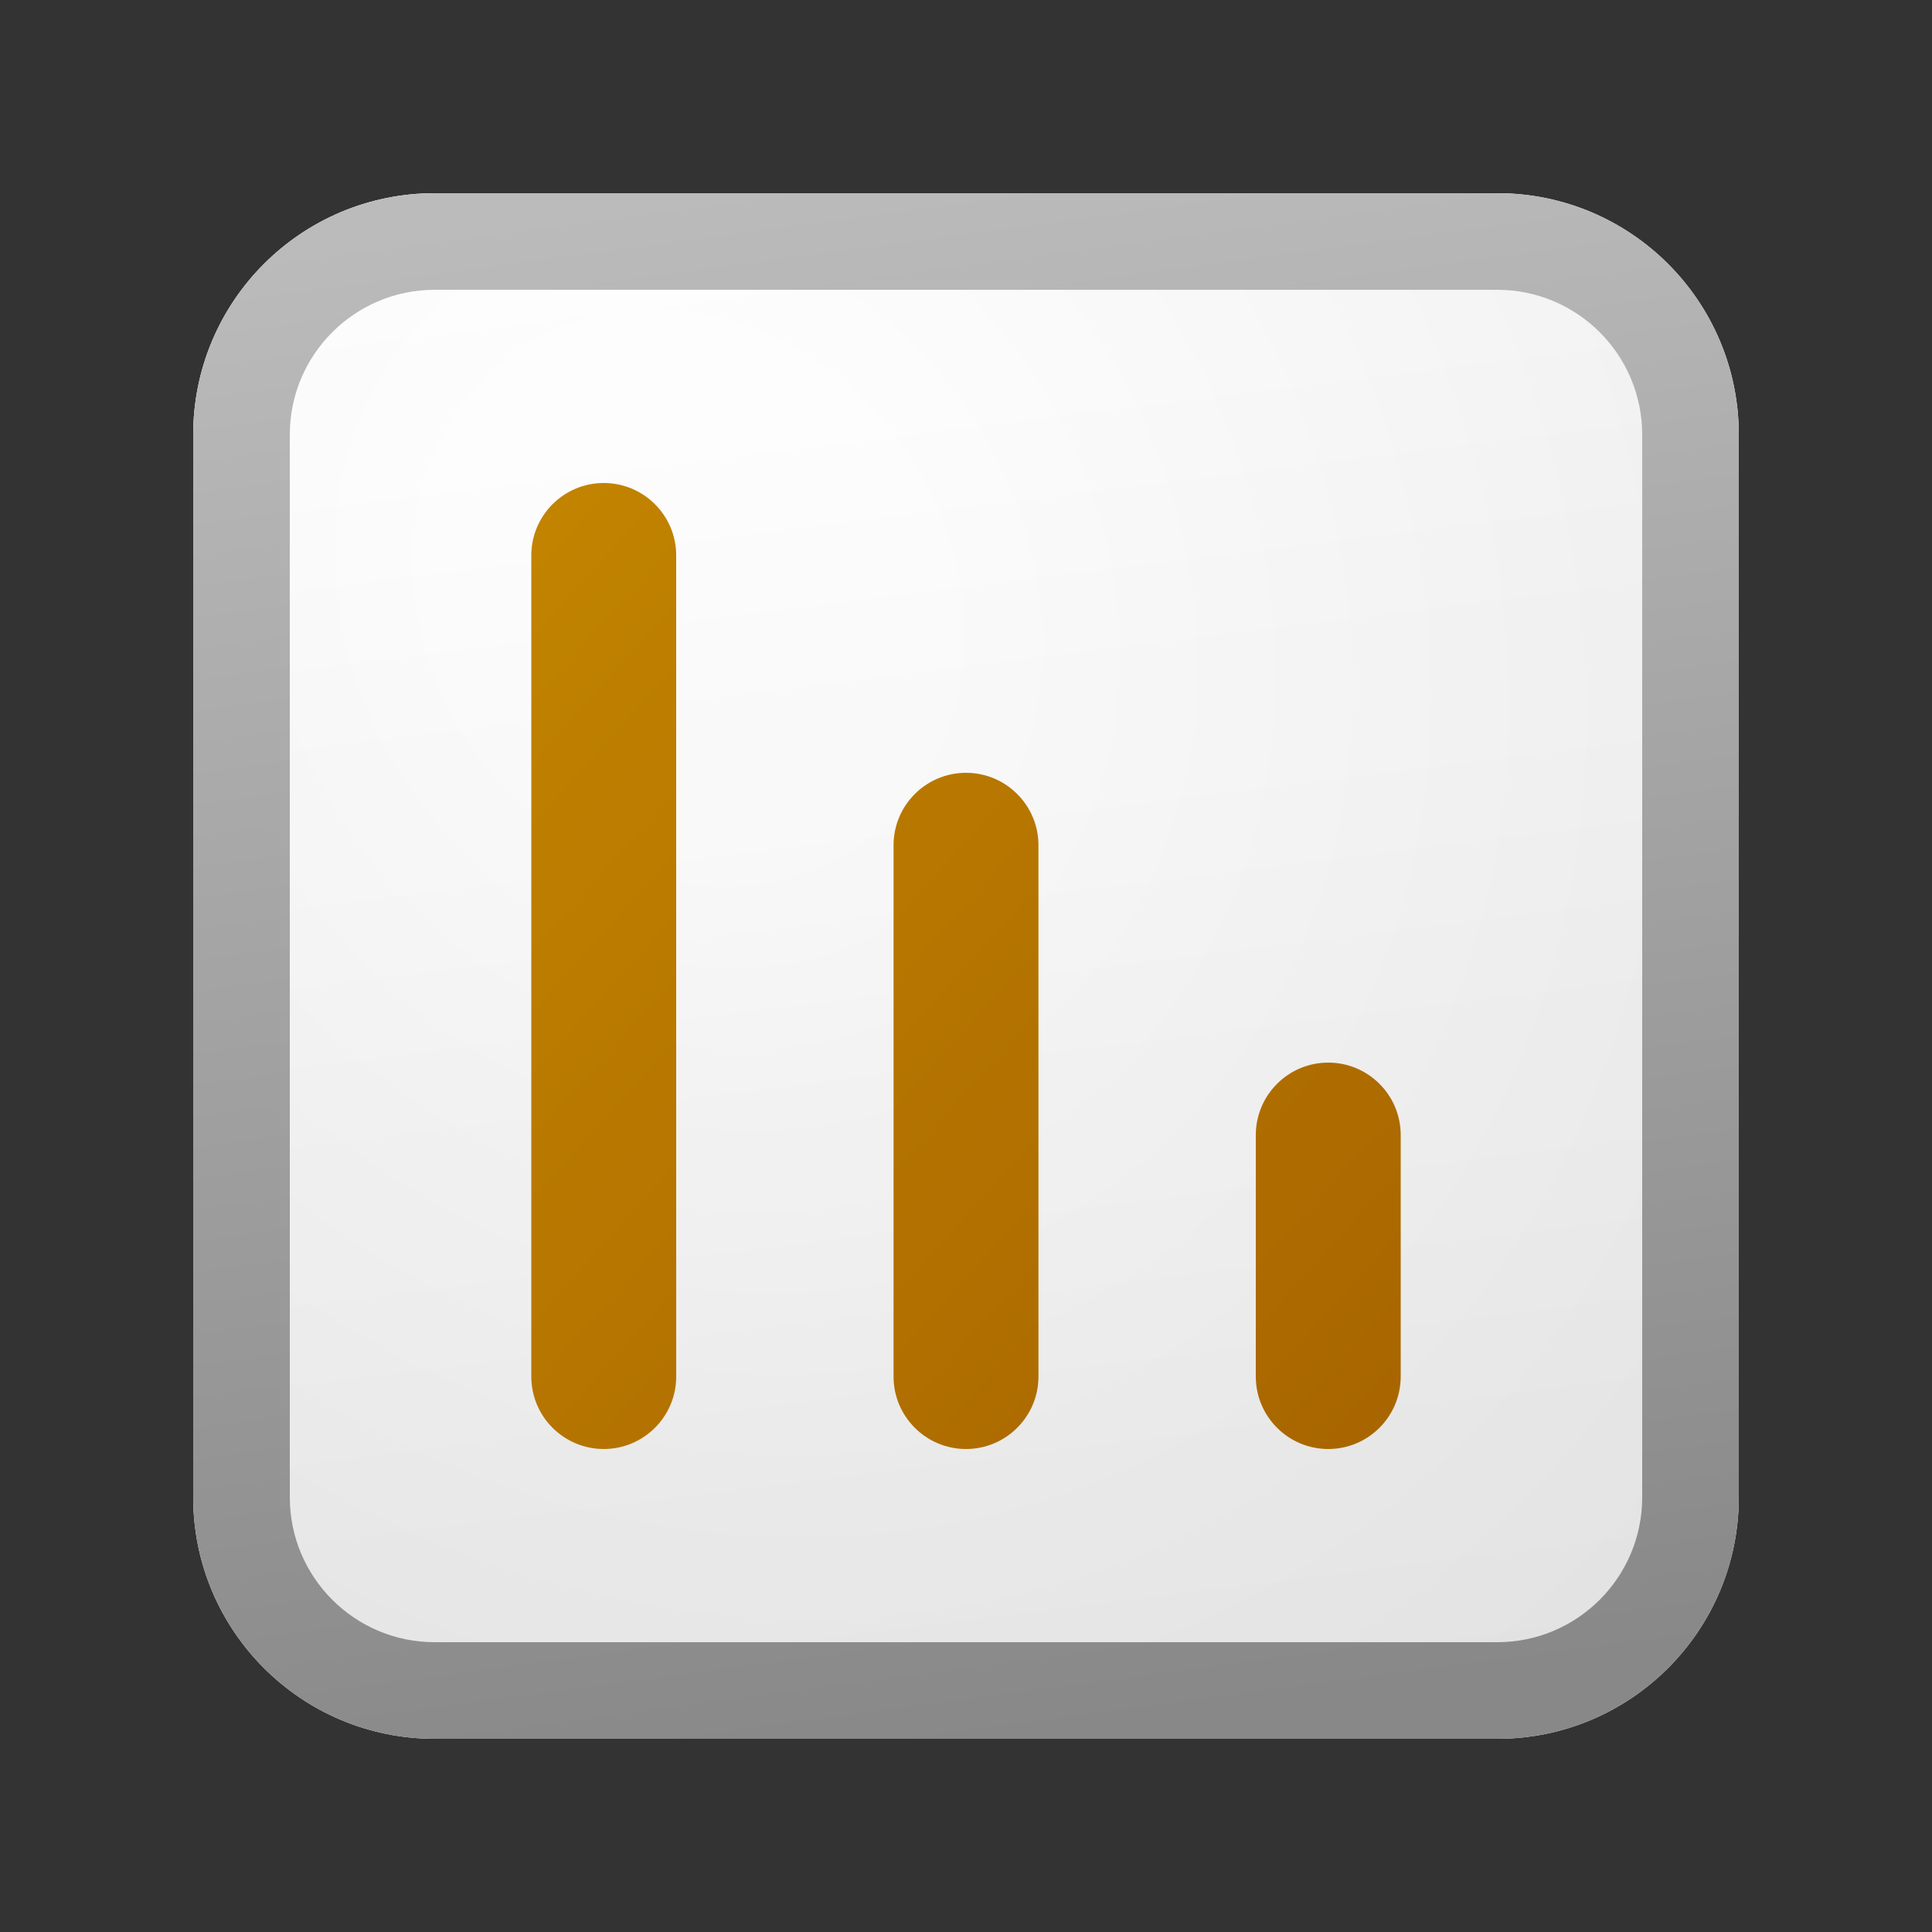 <svg width="20" height="20" viewBox="0 0 20 20" fill="none" xmlns="http://www.w3.org/2000/svg">
<rect x="0" y="0" width="20" height="20" fill="#333333" stroke="none"/>
<path d="M2 4.5C2 3.119 3.119 2 4.5 2H15.5C16.881 2 18 3.119 18 4.5V15.5C18 16.881 16.881 18 15.5 18H4.5C3.119 18 2 16.881 2 15.5V4.5Z" fill="url(#paint0_linear_41743_63120)"/>
<path d="M2 4.5C2 3.119 3.119 2 4.5 2H15.5C16.881 2 18 3.119 18 4.5V15.5C18 16.881 16.881 18 15.5 18H4.5C3.119 18 2 16.881 2 15.5V4.5Z" fill="url(#paint1_radial_41743_63120)" fill-opacity="0.2"/>
<path fill-rule="evenodd" clip-rule="evenodd" d="M15.5 3H4.5C3.672 3 3 3.672 3 4.5V15.5C3 16.328 3.672 17 4.5 17H15.5C16.328 17 17 16.328 17 15.5V4.5C17 3.672 16.328 3 15.5 3ZM4.5 2C3.119 2 2 3.119 2 4.5V15.5C2 16.881 3.119 18 4.5 18H15.5C16.881 18 18 16.881 18 15.5V4.5C18 3.119 16.881 2 15.5 2H4.5Z" fill="url(#paint2_linear_41743_63120)"/>
<path fill-rule="evenodd" clip-rule="evenodd" d="M5.5 14.25L5.5 5.75C5.5 5.336 5.836 5 6.25 5C6.664 5 7 5.336 7 5.75L7 14.25C7 14.664 6.664 15 6.25 15C5.836 15 5.5 14.664 5.5 14.25Z" fill="url(#paint3_linear_41743_63120)"/>
<path fill-rule="evenodd" clip-rule="evenodd" d="M9.25 14.25L9.25 8.75C9.25 8.336 9.586 8 10 8C10.414 8 10.75 8.336 10.75 8.75V14.25C10.75 14.664 10.414 15 10 15C9.586 15 9.25 14.664 9.25 14.25Z" fill="url(#paint4_linear_41743_63120)"/>
<path fill-rule="evenodd" clip-rule="evenodd" d="M13.75 11C14.164 11 14.5 11.336 14.5 11.75L14.5 14.25C14.5 14.664 14.164 15 13.75 15C13.336 15 13 14.664 13 14.25L13 11.75C13 11.336 13.336 11 13.75 11Z" fill="url(#paint5_linear_41743_63120)"/>
<defs>
<linearGradient id="paint0_linear_41743_63120" x1="6.444" y1="2" x2="8.468" y2="18.192" gradientUnits="userSpaceOnUse">
<stop stop-color="white"/>
<stop offset="1" stop-color="#EBEBEB"/>
</linearGradient>
<radialGradient id="paint1_radial_41743_63120" cx="0" cy="0" r="1" gradientUnits="userSpaceOnUse" gradientTransform="translate(7.111 6.167) rotate(56.31) scale(15.223 13.174)">
<stop offset="0.177" stop-color="white"/>
<stop offset="1" stop-color="#B8B8B8"/>
</radialGradient>
<linearGradient id="paint2_linear_41743_63120" x1="7.167" y1="2" x2="9.321" y2="18.157" gradientUnits="userSpaceOnUse">
<stop stop-color="#BBBBBB"/>
<stop offset="1" stop-color="#888888"/>
</linearGradient>
<linearGradient id="paint3_linear_41743_63120" x1="5.5" y1="5" x2="15.445" y2="13.95" gradientUnits="userSpaceOnUse">
<stop stop-color="#C28400"/>
<stop offset="1" stop-color="#A86500"/>
</linearGradient>
<linearGradient id="paint4_linear_41743_63120" x1="5.5" y1="5" x2="15.445" y2="13.95" gradientUnits="userSpaceOnUse">
<stop stop-color="#C28400"/>
<stop offset="1" stop-color="#A86500"/>
</linearGradient>
<linearGradient id="paint5_linear_41743_63120" x1="5.5" y1="5" x2="15.445" y2="13.95" gradientUnits="userSpaceOnUse">
<stop stop-color="#C28400"/>
<stop offset="1" stop-color="#A86500"/>
</linearGradient>
</defs>
</svg>
